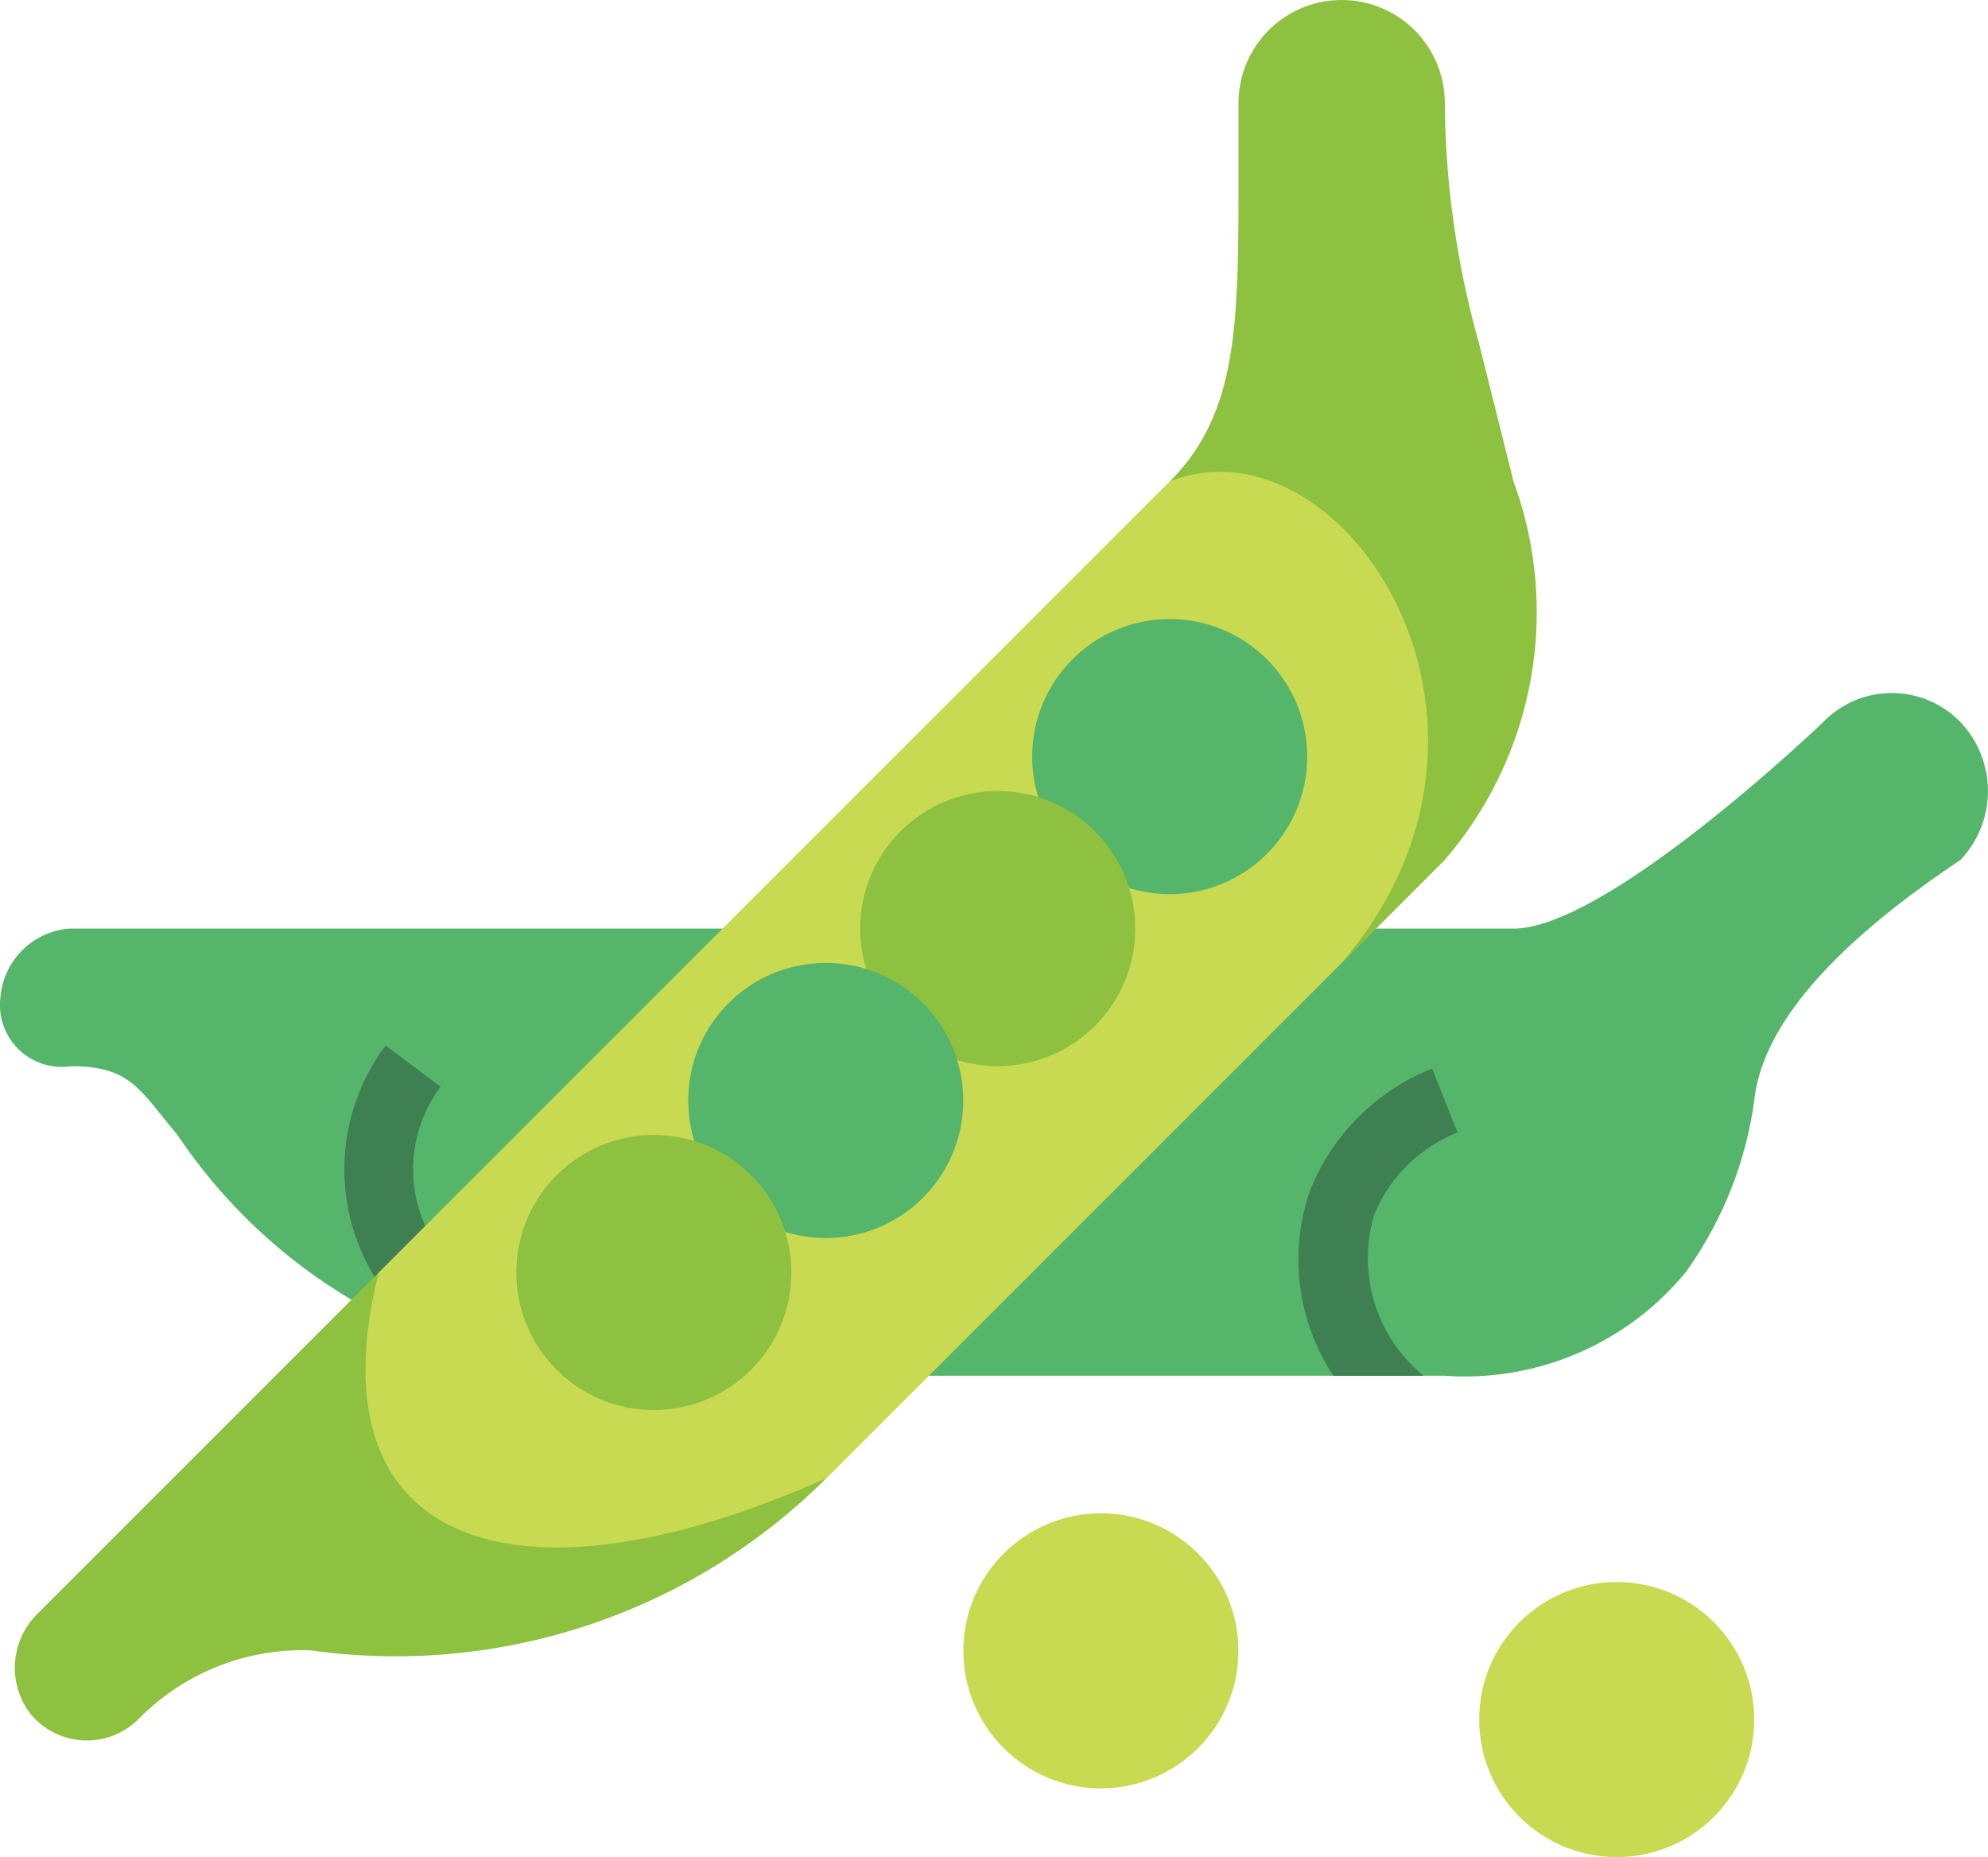 <svg id="flat" xmlns="http://www.w3.org/2000/svg" width="19.27" height="18" viewBox="0 0 19.27 18">
  <path id="Path_11972" data-name="Path 11972" d="M21.99,26.767c-1.463.977-1.937,1.747-2,2.333a3.708,3.708,0,0,1-.667,1.667,2.774,2.774,0,0,1-2.333,1h-8a5.267,5.267,0,0,1-4.283-2.333c-.373-.443-.453-.667-1.033-.667A.6.6,0,0,1,2.99,28.1a.728.728,0,0,1,.667-.667h14c.913,0,3-2,3-2a.926.926,0,0,1,1.333,0A.971.971,0,0,1,21.99,26.767Z" transform="translate(-2.986 -18.433)" fill="#55b56a"/>
  <path id="Path_11973" data-name="Path 11973" d="M13.4,37.8a2,2,0,0,1,0-2.4l.533.4a1.333,1.333,0,0,0,0,1.6Z" transform="translate(-9.662 -25.267)" fill="#3e8051"/>
  <path id="Path_11974" data-name="Path 11974" d="M41.955,39.047h-.873a2.044,2.044,0,0,1-.233-1.777,2.108,2.108,0,0,1,1.19-1.2l.247.62a1.44,1.44,0,0,0-.81.8A1.472,1.472,0,0,0,41.955,39.047Z" transform="translate(-28.157 -25.713)" fill="#3e8051"/>
  <path id="Path_11975" data-name="Path 11975" d="M20.322,17.739l-7.667,7.667-.672,1.131,1.339,2.178,2.777-.742.89-.567,6-6,.528-2.215-2.178-2.082Z" transform="translate(-8.984 -13.073)" fill="#c8d952"/>
  <path id="Path_11976" data-name="Path 11976" d="M40.333,9.667,40,8.333A8.8,8.8,0,0,1,39.667,6a1,1,0,0,0-2,0v.667c0,1.467,0,2.333-.667,3C38.667,9,40.667,12,38.667,14.333l1-1A3.678,3.678,0,0,0,40.333,9.667Z" transform="translate(-25.662 -5)" fill="#8ec13f"/>
  <path id="Path_11977" data-name="Path 11977" d="M6.937,42l-3.3,3.3a.735.735,0,0,0-.078.975.708.708,0,0,0,1.049.054,2.23,2.23,0,0,1,1.667-.667,5.912,5.912,0,0,0,5-1.667C8.271,45.333,6.271,44.667,6.937,42Z" transform="translate(-3.266 -29.667)" fill="#8ec13f"/>
  <circle id="Ellipse_69" data-name="Ellipse 69" cx="1.333" cy="1.333" r="1.333" transform="translate(10.005 6)" fill="#55b56a"/>
  <circle id="Ellipse_70" data-name="Ellipse 70" cx="1.333" cy="1.333" r="1.333" transform="translate(8.338 7.667)" fill="#8ec13f"/>
  <circle id="Ellipse_71" data-name="Ellipse 71" cx="1.333" cy="1.333" r="1.333" transform="translate(6.671 9.333)" fill="#55b56a"/>
  <circle id="Ellipse_72" data-name="Ellipse 72" cx="1.333" cy="1.333" r="1.333" transform="translate(9.338 14.667)" fill="#c8d952"/>
  <circle id="Ellipse_73" data-name="Ellipse 73" cx="1.333" cy="1.333" r="1.333" transform="translate(5.005 11)" fill="#8ec13f"/>
  <circle id="Ellipse_74" data-name="Ellipse 74" cx="1.333" cy="1.333" r="1.333" transform="translate(14.338 15.333)" fill="#c8d952"/>
</svg>
